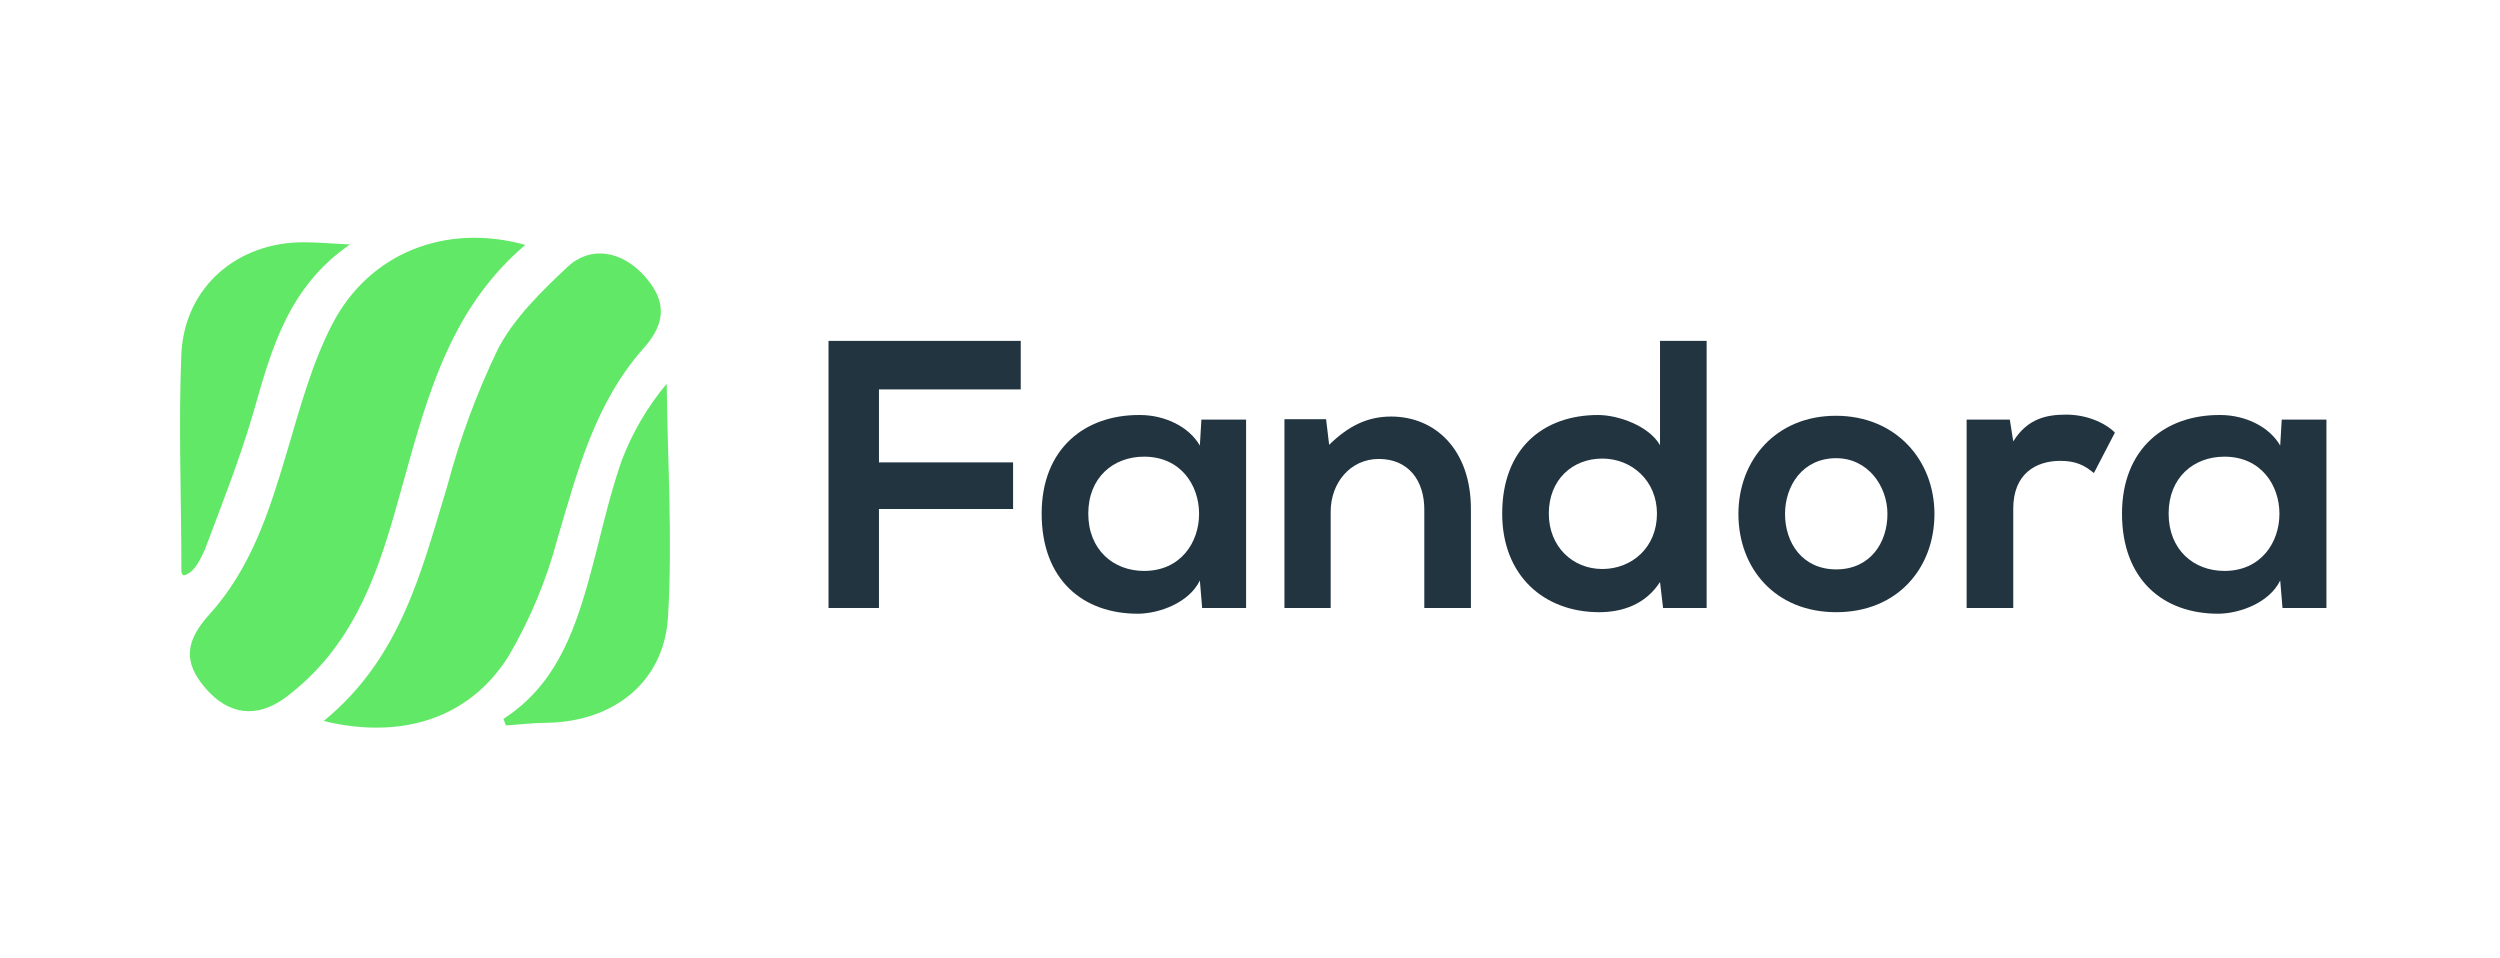 <svg width="347" height="133" viewBox="0 0 347 133" fill="none" xmlns="http://www.w3.org/2000/svg">
<path d="M122 84.389V70.651H140.617V64.18H122V54.05H141.678V47.314H114.999V84.389H122Z" fill="#213440"/>
<path d="M166.541 61.847C165.056 59.248 161.714 57.603 158.213 57.603C150.576 57.55 144.582 62.271 144.582 71.288C144.582 80.464 150.31 85.237 158.054 85.184C160.971 85.131 165.056 83.646 166.541 80.57L166.859 84.389H172.958V58.24H166.753L166.541 61.847ZM158.797 63.385C168.98 63.385 168.98 79.244 158.797 79.244C154.501 79.244 151.053 76.273 151.053 71.288C151.053 66.302 154.501 63.385 158.797 63.385Z" fill="#213440"/>
<path d="M204.163 84.389V70.651C204.163 62.43 199.231 57.816 193.078 57.816C189.79 57.816 187.138 59.142 184.486 61.74L184.061 58.187H178.28V84.389H184.698V71.022C184.698 67.044 187.403 63.703 191.381 63.703C195.518 63.703 197.693 66.726 197.693 70.704V84.389H204.163Z" fill="#213440"/>
<path d="M222.401 63.65C226.485 63.65 229.986 66.726 229.986 71.288C229.986 76.008 226.485 78.978 222.401 78.978C218.264 78.978 214.975 75.849 214.975 71.288C214.975 66.567 218.264 63.65 222.401 63.65ZM230.41 47.314V61.794C228.872 59.089 224.576 57.603 221.817 57.603C214.18 57.603 208.504 62.271 208.504 71.288C208.504 79.88 214.286 84.972 221.977 84.972C225.159 84.972 228.394 83.911 230.41 80.782L230.834 84.389H236.881V47.314H230.41Z" fill="#213440"/>
<path d="M254.817 57.709C246.49 57.709 241.292 63.862 241.292 71.341C241.292 78.872 246.384 84.972 254.87 84.972C263.356 84.972 268.501 78.872 268.501 71.341C268.501 63.862 263.144 57.709 254.817 57.709ZM254.87 63.597C259.219 63.597 261.977 67.416 261.977 71.341C261.977 75.319 259.591 79.031 254.87 79.031C250.15 79.031 247.763 75.319 247.763 71.341C247.763 67.416 250.203 63.597 254.87 63.597Z" fill="#213440"/>
<path d="M272.968 58.24V84.389H279.439V70.598C279.439 65.772 282.569 63.968 285.963 63.968C288.085 63.968 289.305 64.552 290.631 65.665L293.548 60.043C292.116 58.611 289.517 57.55 286.812 57.55C284.16 57.55 281.455 58.028 279.439 61.263L278.962 58.24H272.968Z" fill="#213440"/>
<path d="M316.493 61.847C315.008 59.248 311.666 57.603 308.165 57.603C300.528 57.55 294.534 62.271 294.534 71.288C294.534 80.464 300.262 85.237 308.006 85.184C310.923 85.131 315.008 83.646 316.493 80.57L316.811 84.389H322.91V58.24H316.705L316.493 61.847ZM308.749 63.385C318.932 63.385 318.932 79.244 308.749 79.244C304.453 79.244 301.005 76.273 301.005 71.288C301.005 66.302 304.453 63.385 308.749 63.385Z" fill="#213440"/>
<g clip-path="url(#clip0_13_1513)">
<path fill-rule="evenodd" clip-rule="evenodd" d="M44.924 100.075C55.668 91.317 58.524 79.186 62.128 67.299C63.851 60.824 66.183 54.527 69.091 48.49C71.335 44.166 75.116 40.48 78.747 37.066C81.984 34.02 86.295 34.822 89.423 38.277C92.551 41.731 92.429 44.805 89.423 48.232C82.623 55.834 80.162 65.327 77.374 74.779C75.859 80.503 73.571 85.993 70.574 91.099C65.202 99.64 55.845 102.727 44.924 100.075Z" fill="#61E866"/>
<path fill-rule="evenodd" clip-rule="evenodd" d="M72.913 33.993C63.393 42.085 59.925 52.897 56.824 63.913C54.104 73.433 51.955 83.293 45.441 91.262C43.72 93.355 41.752 95.232 39.579 96.852C35.594 99.762 31.705 99.205 28.55 95.56C25.394 91.915 25.694 89.005 29.08 85.265C34.914 78.805 37.417 70.835 39.824 62.743C41.619 56.705 43.265 50.503 46.148 44.941C51.289 35.081 61.897 30.933 72.913 33.993Z" fill="#61E866"/>
<path fill-rule="evenodd" clip-rule="evenodd" d="M69.88 99.776C76.857 95.288 79.563 88.202 81.658 80.736C83.222 75.146 84.378 69.407 86.282 63.94C87.758 60.058 89.873 56.45 92.538 53.264C92.66 64.144 93.367 74.915 92.714 85.686C92.157 94.717 85.112 100.143 76.027 100.32C74.082 100.32 72.151 100.565 70.206 100.687L69.88 99.776Z" fill="#61E866"/>
<path fill-rule="evenodd" clip-rule="evenodd" d="M48.569 33.938C40.042 39.814 37.689 48.395 35.227 57.058C33.337 63.586 30.821 69.938 28.427 76.302C27.067 79.43 26.133 79.566 25.952 79.689C25.177 80.214 25.177 79.24 25.177 79.24C25.177 69.162 24.755 59.071 25.177 49.021C25.666 39.8 32.97 33.612 42.136 33.626C44.04 33.626 45.958 33.802 48.569 33.938Z" fill="#61E866"/>
</g>
<defs>
<clipPath id="clip0_13_1513">
<rect width="68" height="68" fill="white" transform="translate(25 33)"/>
</clipPath>
</defs>
</svg>
